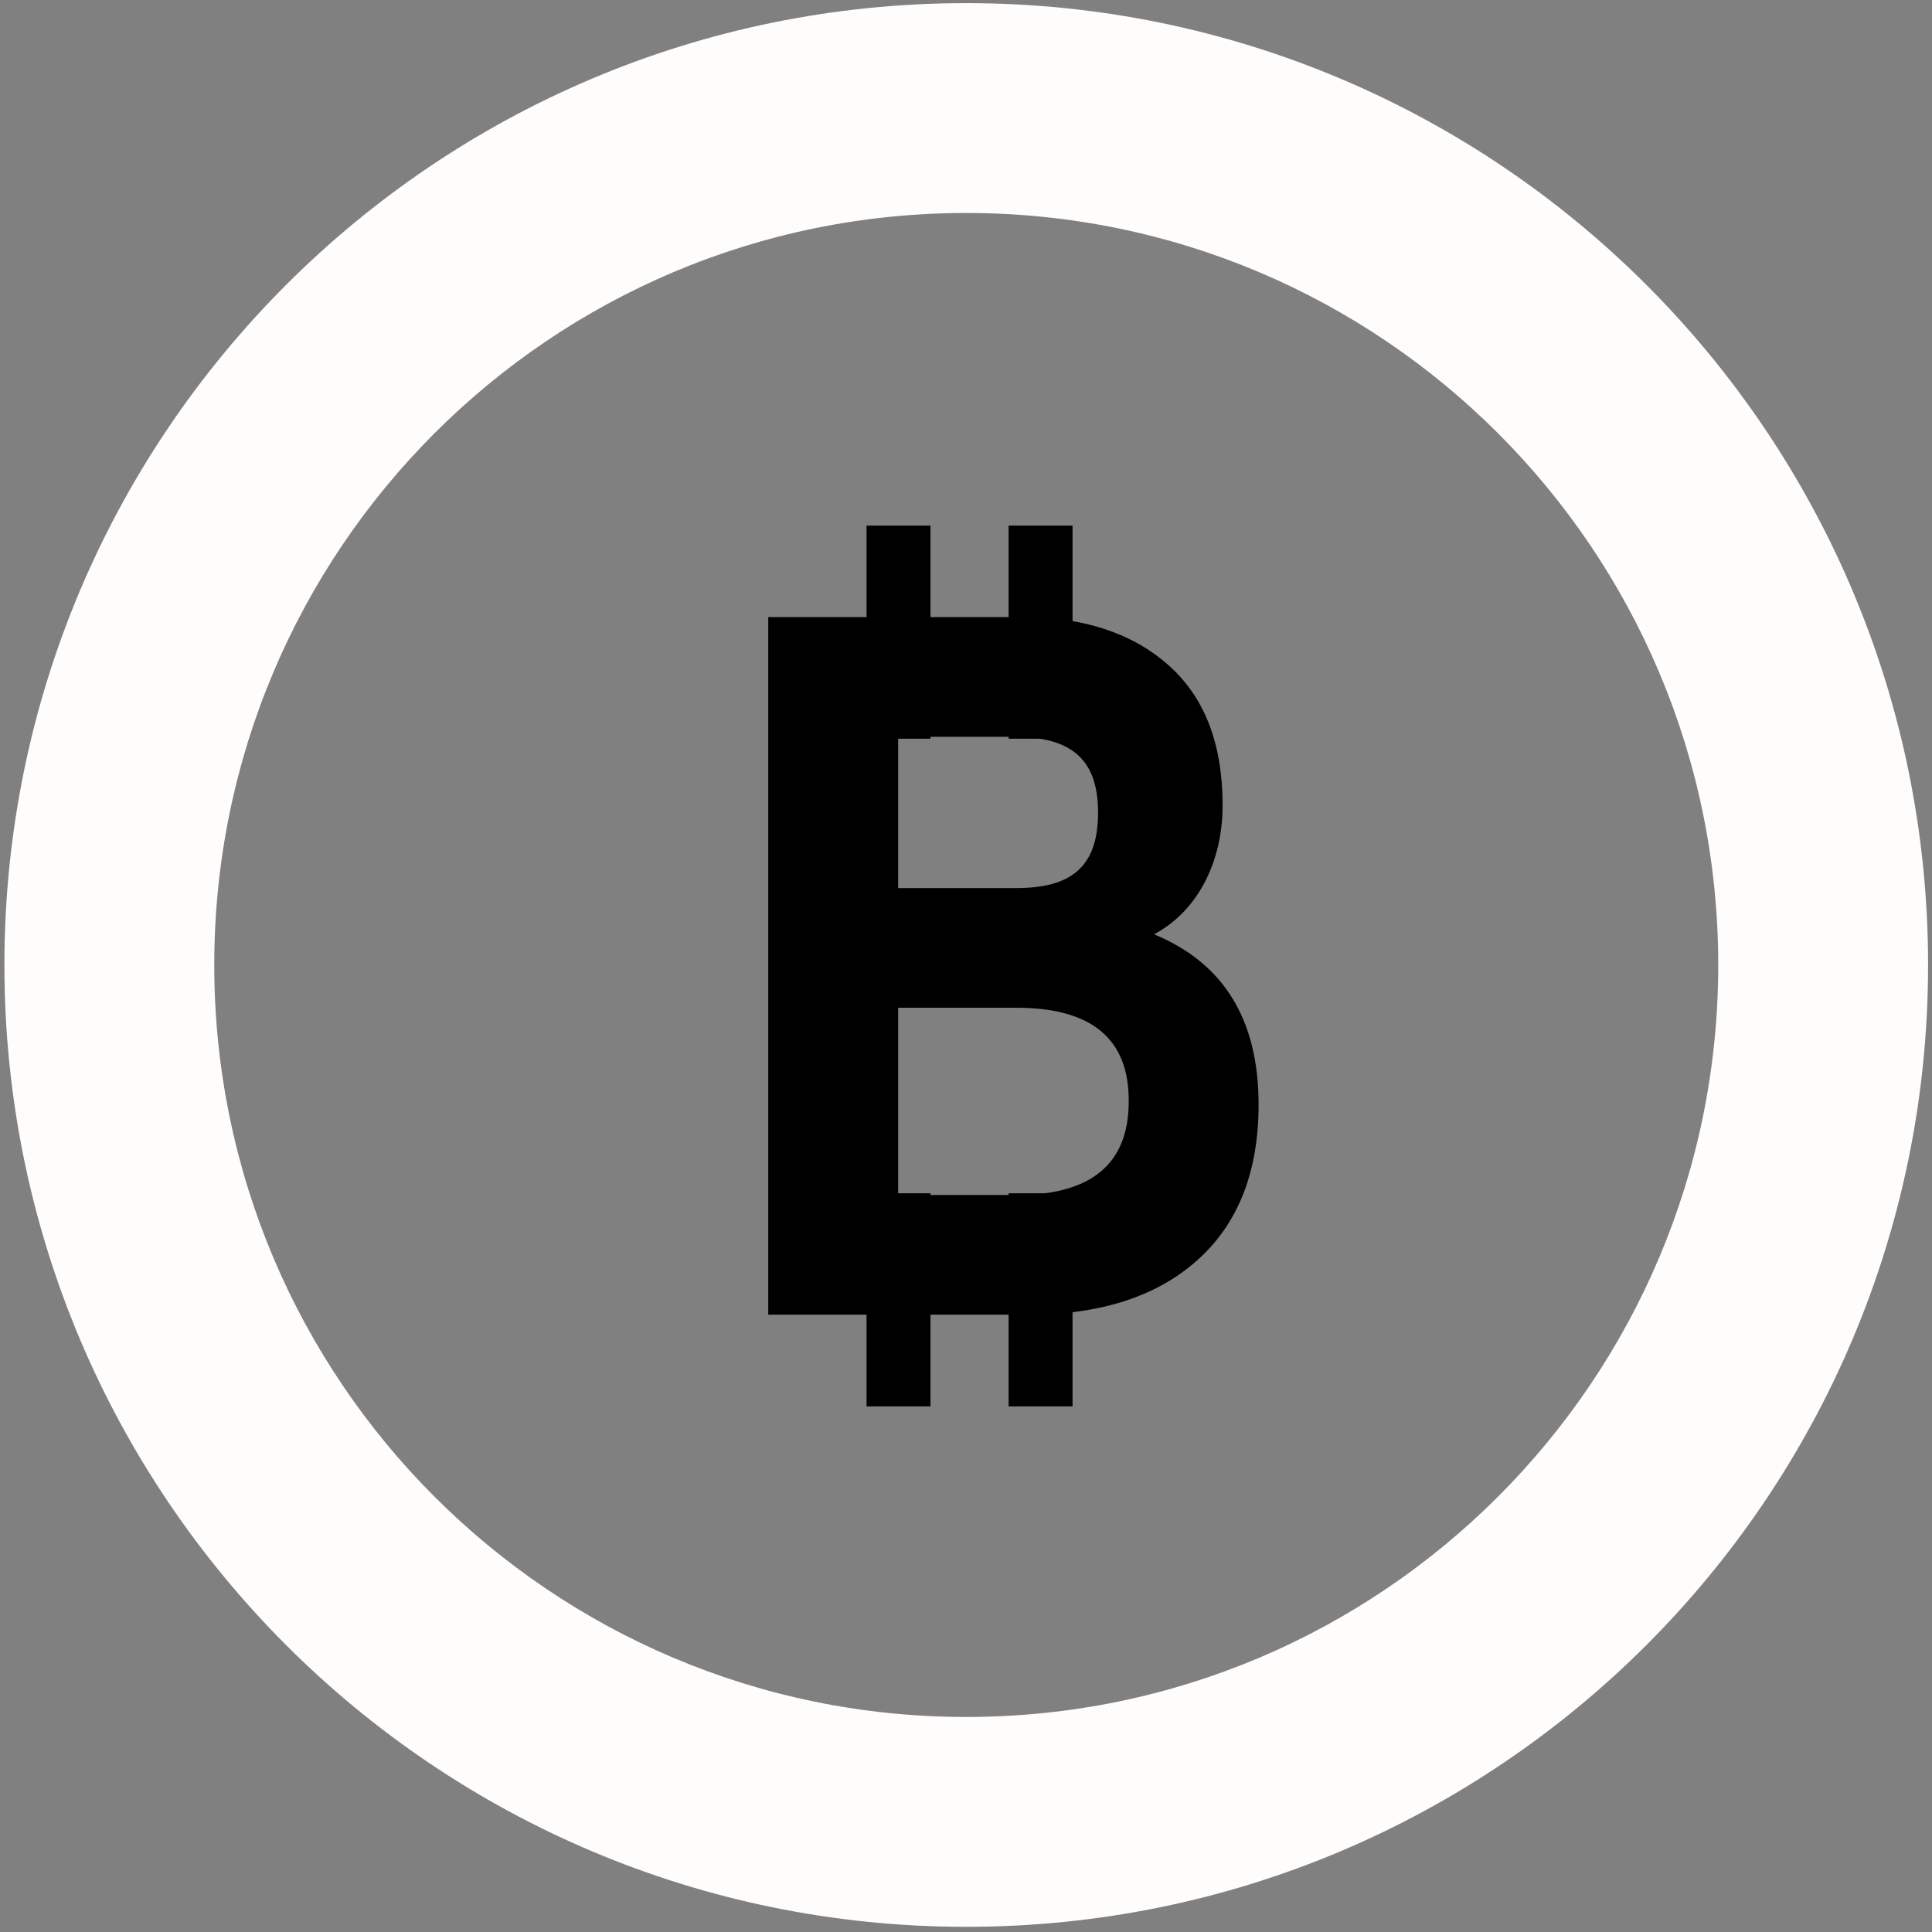 <svg width="272" height="272" viewBox="0 0 272 272" fill="none" xmlns="http://www.w3.org/2000/svg">
<rect x="0" y="0" width="272" height="272" fill="#808080" stroke="none"/>
<path fill-rule="evenodd" clip-rule="evenodd" d="M136.036 241.726C194.506 241.726 241.905 194.326 241.905 135.856C241.905 77.386 194.506 29.986 136.036 29.986C77.566 29.986 30.166 77.386 30.166 135.856C30.166 194.326 77.566 241.726 136.036 241.726ZM136.036 271.271C210.823 271.271 271.45 210.643 271.45 135.856C271.45 61.069 210.823 0.441 136.036 0.441C61.248 0.441 0.621 61.069 0.621 135.856C0.621 210.643 61.248 271.271 136.036 271.271Z" fill="#fffdfc"/>
<path d="M108.16 185.092H144.8C154.868 185.092 162.812 182.558 168.565 177.422C174.318 172.285 177.194 164.957 177.194 155.506C177.194 143.521 172.263 135.576 162.47 131.536C168.565 128.317 172.126 121.4 172.126 113.387C172.126 104.689 169.592 98.183 164.524 93.663C159.525 89.211 152.676 86.883 144.115 86.883H108.16V185.092ZM126.446 168.244V141.877H143.088C153.703 141.877 158.977 146.26 158.908 155.095C158.908 163.861 153.635 168.244 143.088 168.244H126.446ZM126.446 125.03V103.73H142.677C150.69 103.73 154.594 106.744 154.594 114.414C154.594 122.085 150.759 125.03 143.088 125.03H126.446Z" fill="black"/>
<rect x="122" y="74" width="9" height="30" fill="black"/>
<rect x="142" y="74" width="9" height="30" fill="black"/>
<rect x="122" y="168" width="9" height="30" fill="black"/>
<rect x="142" y="168" width="9" height="30" fill="black"/>
</svg>
